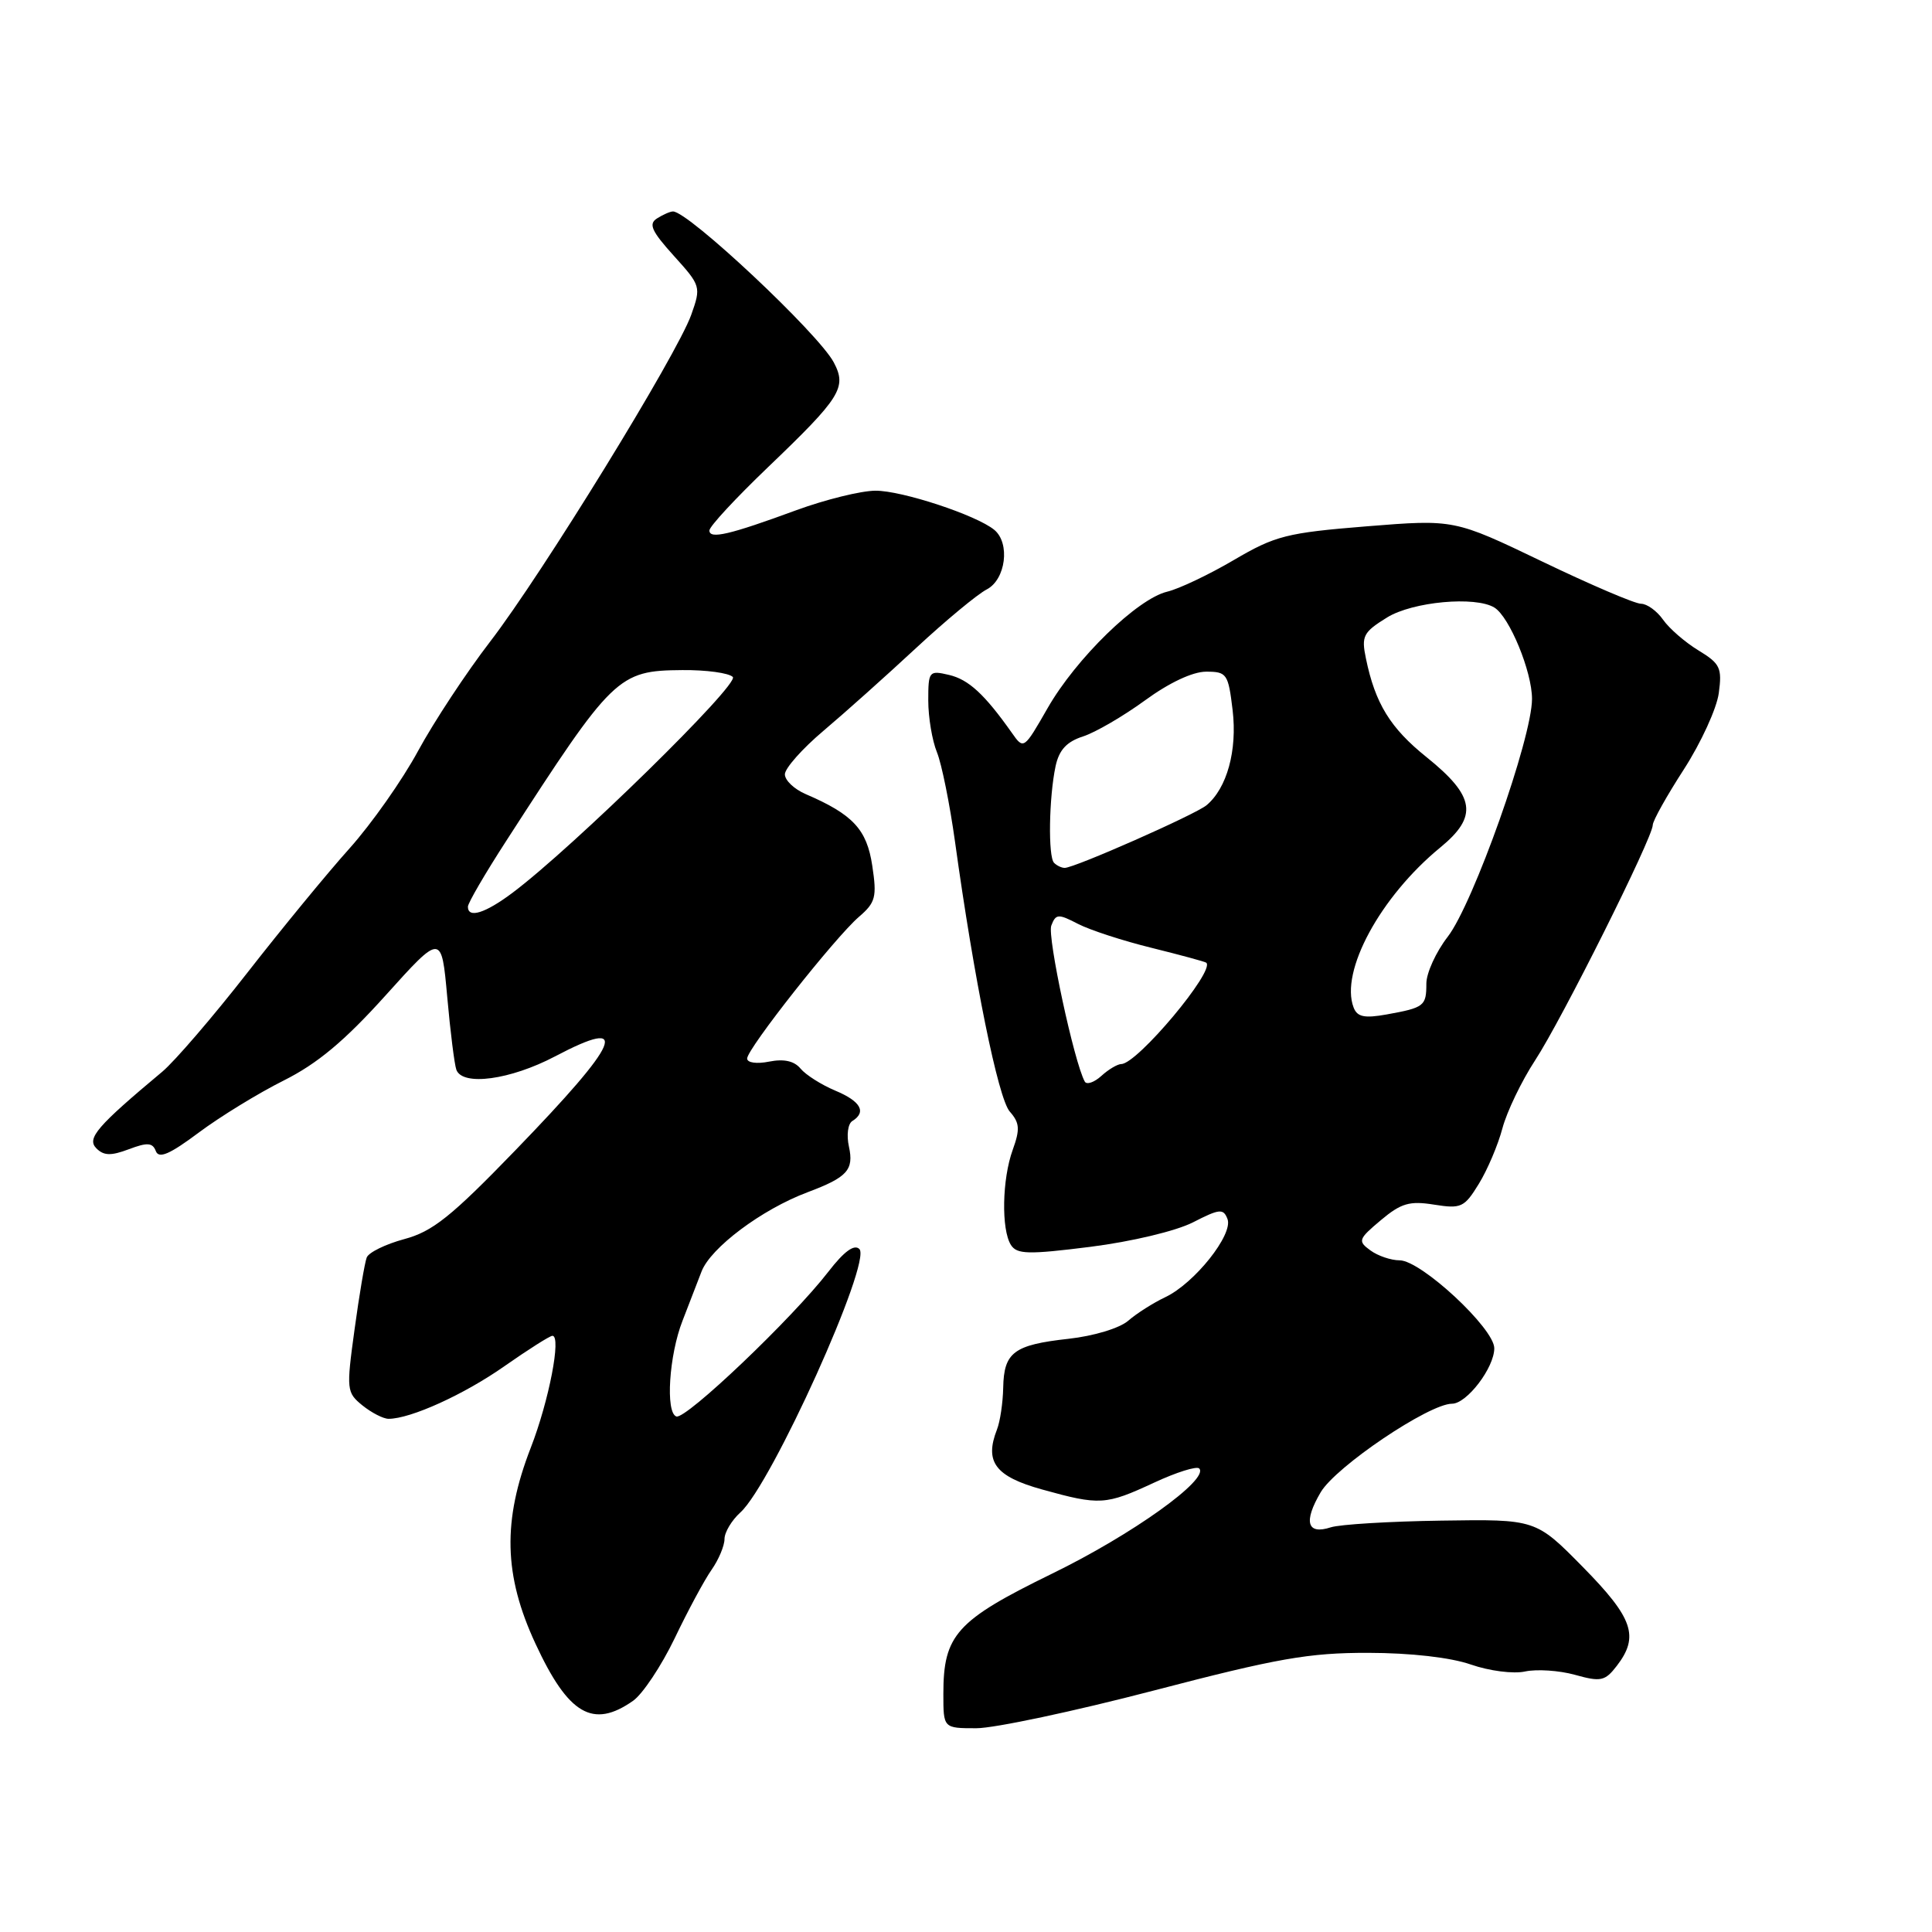 <?xml version="1.0" encoding="UTF-8" standalone="no"?>
<!DOCTYPE svg PUBLIC "-//W3C//DTD SVG 1.1//EN" "http://www.w3.org/Graphics/SVG/1.1/DTD/svg11.dtd" >
<svg xmlns="http://www.w3.org/2000/svg" xmlns:xlink="http://www.w3.org/1999/xlink" version="1.1" viewBox="0 0 256 256">
 <g >
 <path fill="currentColor"
d=" M 152.90 224.00 C 169.26 219.73 173.42 219.00 181.28 219.01 C 186.94 219.02 192.20 219.62 194.90 220.56 C 197.35 221.41 200.53 221.82 202.08 221.48 C 203.62 221.15 206.59 221.34 208.68 221.92 C 212.12 222.88 212.67 222.76 214.23 220.74 C 217.23 216.84 216.41 214.42 209.75 207.65 C 203.50 201.30 203.50 201.30 191.00 201.49 C 184.12 201.59 177.53 201.99 176.33 202.38 C 173.19 203.40 172.69 201.65 175.00 197.73 C 177.00 194.33 189.36 186.00 192.40 186.00 C 194.36 186.00 198.00 181.23 198.00 178.65 C 198.00 176.02 188.29 167.00 185.46 167.00 C 184.32 167.00 182.57 166.41 181.58 165.68 C 179.89 164.45 179.98 164.19 182.97 161.68 C 185.65 159.43 186.77 159.10 190.02 159.62 C 193.61 160.19 194.03 160.00 195.95 156.87 C 197.09 155.02 198.50 151.70 199.08 149.50 C 199.67 147.30 201.61 143.25 203.41 140.50 C 206.94 135.11 219.00 110.98 219.00 109.32 C 219.00 108.76 220.86 105.44 223.13 101.93 C 225.39 98.42 227.48 93.87 227.75 91.83 C 228.20 88.49 227.93 87.93 225.05 86.18 C 223.29 85.11 221.18 83.28 220.37 82.12 C 219.55 80.95 218.23 80.00 217.44 80.00 C 216.64 80.00 210.75 77.48 204.34 74.40 C 192.70 68.81 192.70 68.81 181.10 69.74 C 170.48 70.60 168.99 70.98 163.50 74.20 C 160.20 76.14 156.22 78.03 154.66 78.40 C 150.69 79.35 142.58 87.25 138.82 93.82 C 135.67 99.32 135.64 99.34 134.08 97.11 C 130.46 91.99 128.35 90.04 125.75 89.43 C 123.10 88.81 123.00 88.93 123.00 92.83 C 123.00 95.05 123.52 98.14 124.15 99.68 C 124.78 101.23 125.85 106.55 126.54 111.50 C 129.08 129.87 132.26 145.54 133.80 147.29 C 135.11 148.78 135.18 149.62 134.19 152.36 C 132.78 156.25 132.66 162.91 133.95 164.96 C 134.75 166.21 136.23 166.25 144.49 165.21 C 149.94 164.52 155.81 163.12 158.07 161.97 C 161.60 160.16 162.11 160.11 162.65 161.53 C 163.43 163.57 158.28 170.05 154.41 171.88 C 152.81 172.64 150.60 174.04 149.50 175.00 C 148.36 175.99 144.94 177.03 141.57 177.40 C 134.34 178.20 133.02 179.19 132.93 183.87 C 132.89 185.87 132.52 188.37 132.10 189.43 C 130.43 193.71 131.88 195.64 138.07 197.36 C 145.73 199.49 146.50 199.44 152.90 196.47 C 155.86 195.09 158.56 194.24 158.90 194.58 C 160.28 196.00 150.00 203.36 139.38 208.53 C 126.72 214.72 125.00 216.62 125.00 224.45 C 125.00 229.00 125.00 229.00 129.37 229.00 C 131.77 229.00 142.36 226.75 152.90 224.00 Z  M 83.88 225.37 C 85.15 224.48 87.63 220.75 89.39 217.10 C 91.14 213.44 93.34 209.35 94.29 208.00 C 95.23 206.66 96.00 204.82 96.00 203.93 C 96.00 203.04 96.95 201.45 98.11 200.40 C 102.23 196.68 115.56 167.17 113.87 165.50 C 113.19 164.83 111.84 165.82 109.77 168.50 C 105.00 174.68 90.87 188.13 89.62 187.69 C 88.16 187.18 88.65 179.56 90.44 175.00 C 91.19 173.07 92.32 170.15 92.95 168.50 C 94.15 165.34 100.93 160.26 107.00 157.98 C 112.28 156.00 113.16 155.02 112.49 151.94 C 112.15 150.41 112.35 148.90 112.94 148.54 C 114.86 147.35 114.05 145.92 110.67 144.51 C 108.84 143.74 106.77 142.43 106.08 141.60 C 105.24 140.58 103.87 140.28 101.91 140.67 C 100.27 141.00 99.00 140.82 99.00 140.26 C 99.00 138.97 110.65 124.21 113.82 121.48 C 116.02 119.59 116.21 118.86 115.58 114.71 C 114.86 109.89 113.01 107.91 106.75 105.22 C 105.24 104.57 104.00 103.40 104.00 102.60 C 104.00 101.81 106.30 99.21 109.12 96.83 C 111.94 94.45 117.45 89.52 121.37 85.88 C 125.29 82.24 129.51 78.74 130.75 78.10 C 133.27 76.79 133.88 71.97 131.75 70.21 C 129.39 68.26 119.50 65.00 116.00 65.02 C 114.08 65.03 109.35 66.20 105.50 67.61 C 96.66 70.86 94.00 71.48 94.00 70.29 C 94.00 69.76 97.49 66.00 101.75 61.92 C 111.42 52.66 112.24 51.35 110.48 48.02 C 108.47 44.21 91.17 27.97 89.17 28.02 C 88.80 28.02 87.85 28.44 87.06 28.94 C 85.90 29.67 86.33 30.62 89.28 33.89 C 92.87 37.86 92.91 38.00 91.59 41.72 C 89.69 47.03 71.87 76.01 64.96 85.00 C 61.79 89.12 57.49 95.65 55.40 99.50 C 53.32 103.35 49.23 109.16 46.32 112.41 C 43.40 115.66 37.30 123.09 32.76 128.91 C 28.22 134.73 23.15 140.62 21.51 142.00 C 12.86 149.23 11.47 150.84 12.76 152.15 C 13.75 153.15 14.70 153.17 17.07 152.28 C 19.53 151.35 20.22 151.40 20.65 152.53 C 21.05 153.57 22.49 152.95 26.34 150.07 C 29.18 147.95 34.24 144.85 37.58 143.18 C 42.04 140.95 45.64 137.95 51.08 131.91 C 58.50 123.67 58.50 123.67 59.26 132.09 C 59.67 136.71 60.22 141.06 60.47 141.75 C 61.29 143.95 67.62 143.09 73.54 139.98 C 83.70 134.63 82.31 137.93 68.28 152.43 C 59.78 161.22 57.31 163.19 53.56 164.19 C 51.09 164.86 48.85 165.95 48.59 166.63 C 48.33 167.31 47.60 171.60 46.98 176.16 C 45.88 184.17 45.92 184.51 48.03 186.23 C 49.24 187.20 50.79 188.00 51.49 188.00 C 54.40 188.00 61.50 184.78 66.85 181.02 C 70.01 178.81 72.86 177.00 73.20 177.00 C 74.41 177.00 72.74 185.63 70.33 191.83 C 66.57 201.51 66.74 208.73 70.95 217.79 C 75.31 227.20 78.56 229.10 83.88 225.37 Z  M 143.74 143.32 C 142.33 140.77 138.75 124.10 139.30 122.65 C 139.90 121.08 140.22 121.06 142.84 122.42 C 144.43 123.24 148.82 124.67 152.61 125.60 C 156.40 126.54 159.65 127.42 159.83 127.56 C 161.09 128.57 150.69 140.98 148.58 140.99 C 148.07 141.00 146.88 141.70 145.93 142.57 C 144.98 143.43 143.99 143.76 143.74 143.32 Z  M 179.36 133.50 C 177.53 128.73 182.90 118.82 190.84 112.30 C 195.88 108.17 195.48 105.52 189.03 100.33 C 184.22 96.47 182.22 93.22 180.99 87.24 C 180.37 84.28 180.64 83.77 183.79 81.82 C 187.18 79.72 195.51 78.96 198.02 80.51 C 200.02 81.75 203.00 88.99 203.00 92.61 C 203.00 97.80 195.21 119.77 191.82 124.14 C 190.27 126.15 189.00 128.93 189.00 130.33 C 189.00 133.30 188.73 133.52 183.74 134.42 C 180.79 134.95 179.84 134.75 179.36 133.50 Z  M 139.67 114.33 C 138.86 113.53 138.99 105.65 139.87 101.52 C 140.34 99.36 141.34 98.28 143.51 97.58 C 145.15 97.05 148.84 94.90 151.71 92.81 C 154.91 90.47 158.03 89.00 159.82 89.00 C 162.57 89.00 162.75 89.28 163.33 94.11 C 163.96 99.44 162.58 104.44 159.87 106.70 C 158.37 107.94 142.39 115.00 141.08 115.00 C 140.67 115.00 140.03 114.70 139.67 114.33 Z  M 62.00 120.14 C 62.00 119.66 64.29 115.73 67.10 111.39 C 81.24 89.49 81.88 88.86 90.41 88.79 C 93.56 88.76 96.57 89.17 97.10 89.70 C 98.03 90.63 75.96 112.26 67.91 118.30 C 64.28 121.02 62.00 121.73 62.00 120.14 Z "/>
</g>
</svg>